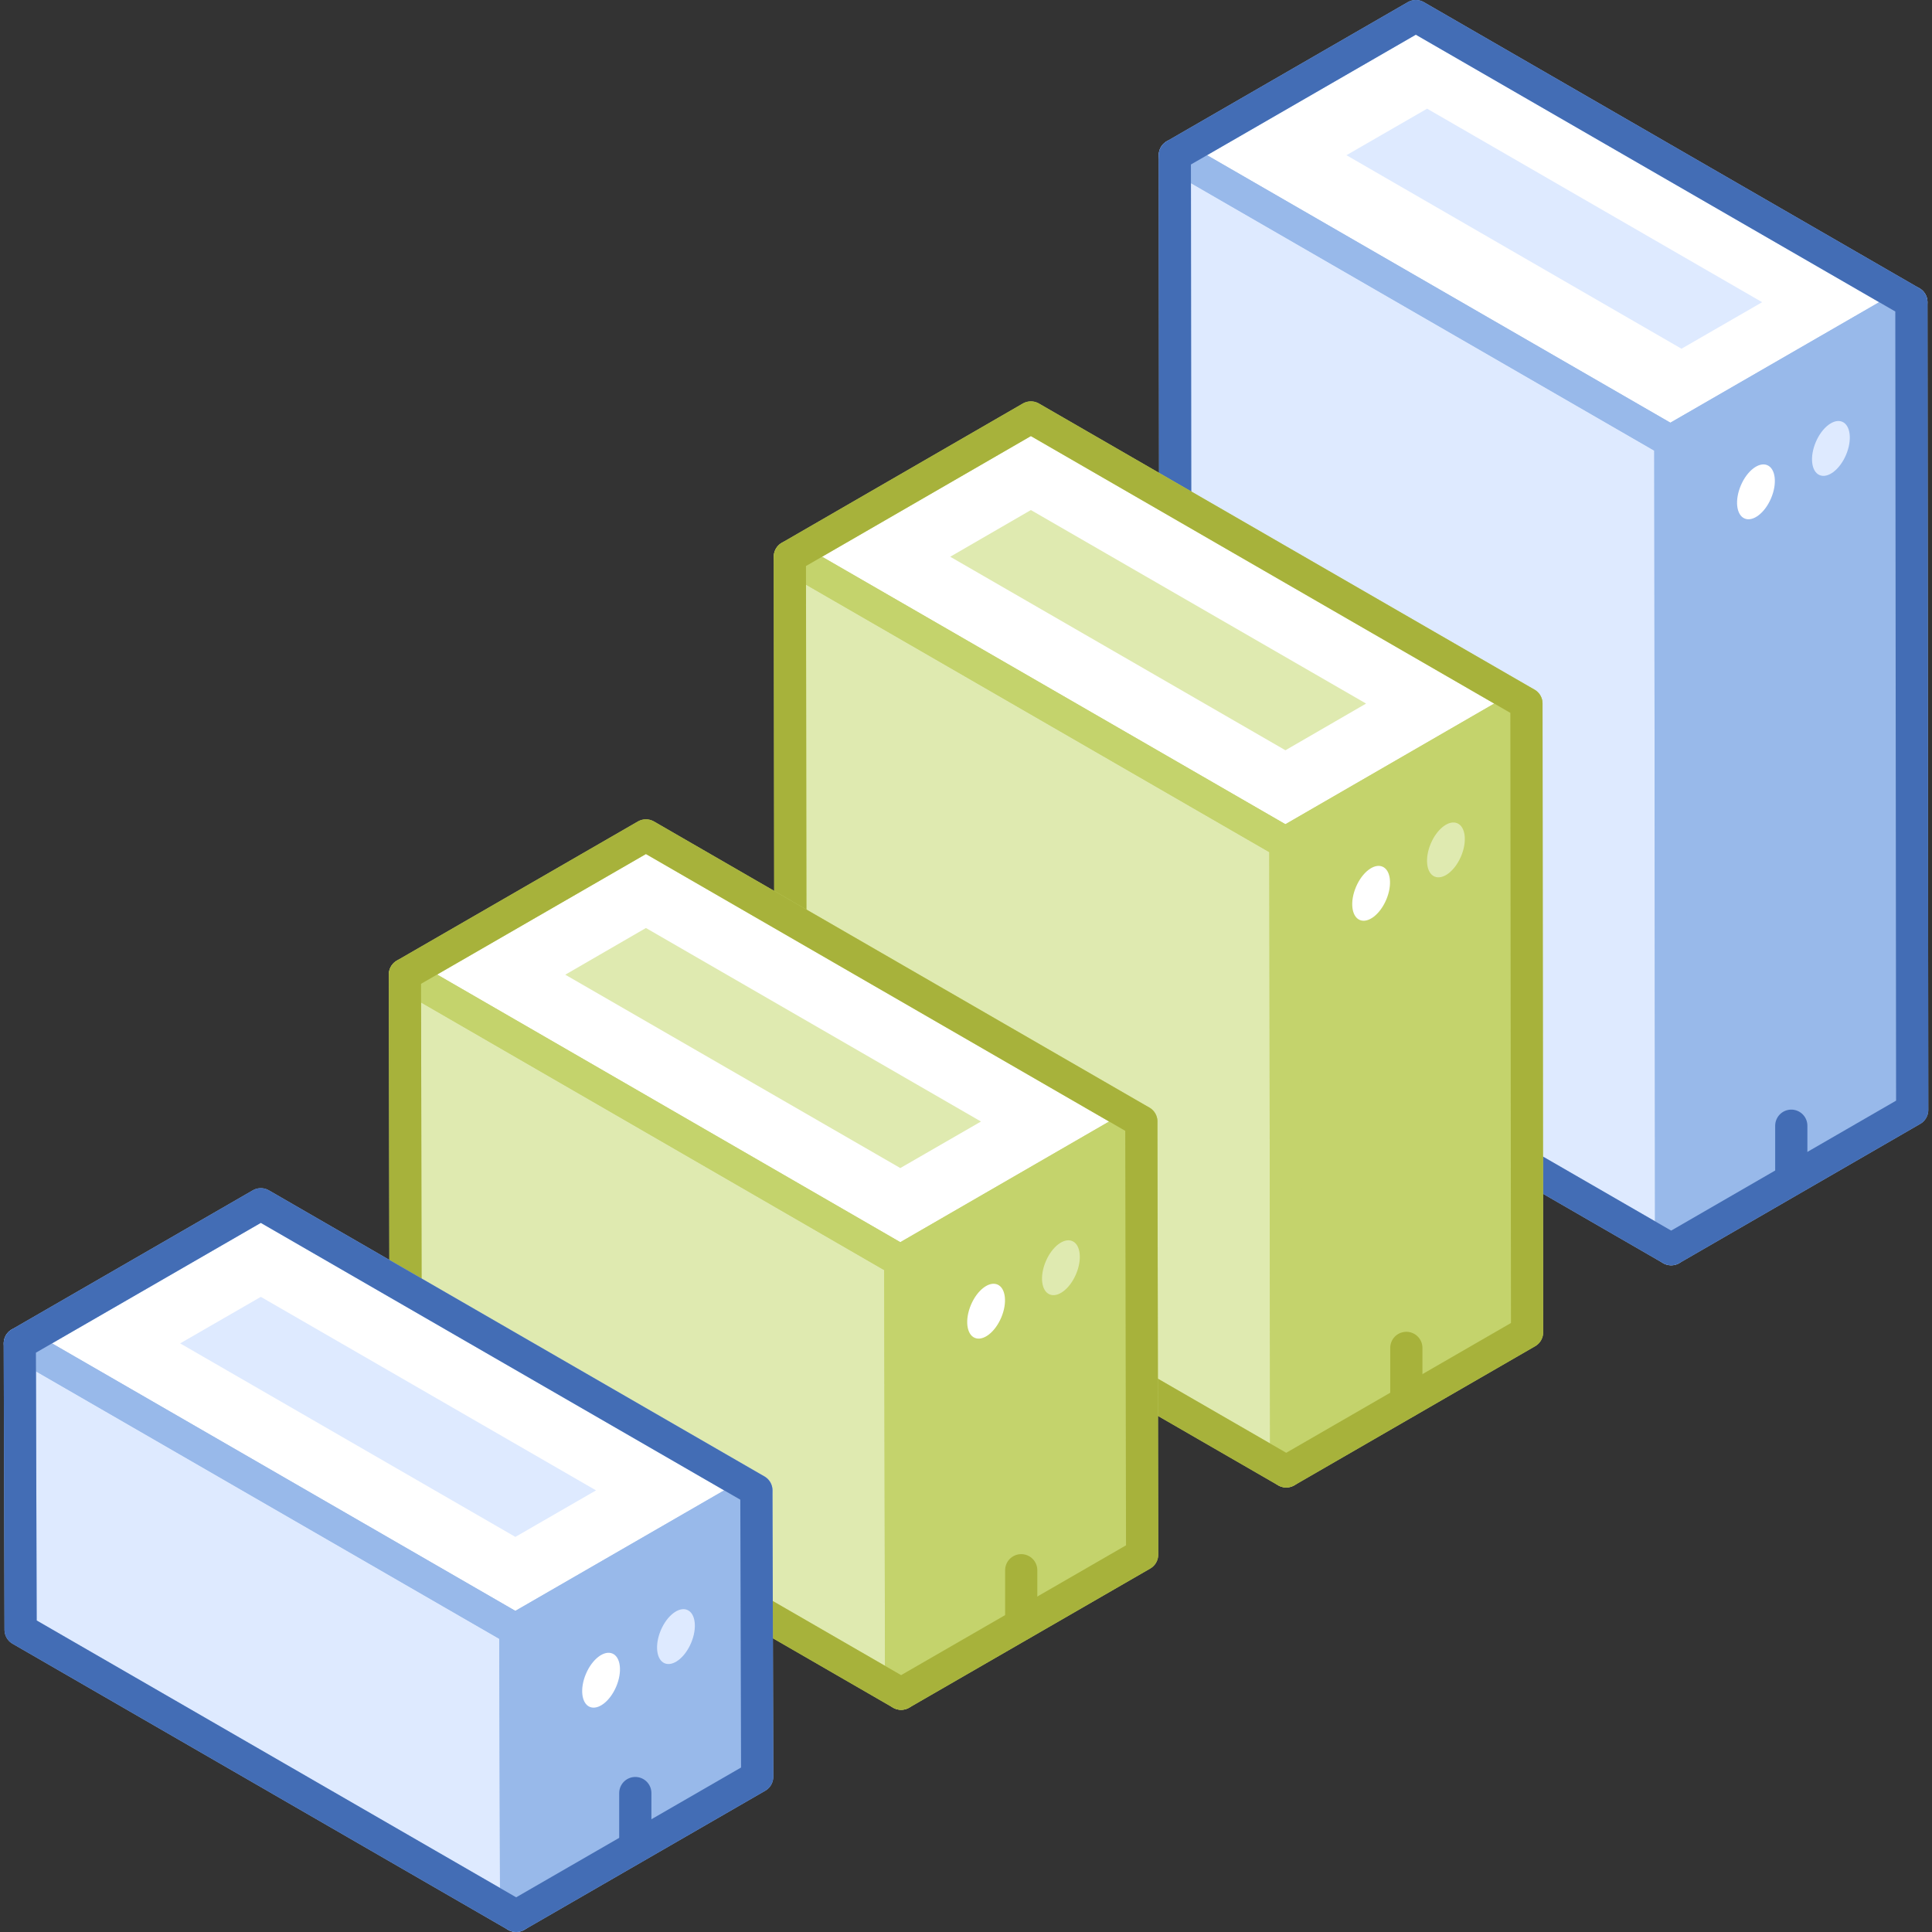 <svg xmlns="http://www.w3.org/2000/svg" viewBox="0 0 120 120"><rect x="0" y="0" width="120" height="120" fill="#333333" stroke="none"/><defs><style>.cls-1{fill:#98b9ea;}.cls-2{fill:#deeaff;}.cls-3{fill:#fff;}.cls-10,.cls-4,.cls-5,.cls-8,.cls-9{fill:none;}.cls-4{stroke:#98b9ea;}.cls-4,.cls-5,.cls-8,.cls-9{stroke-linecap:round;stroke-linejoin:round;stroke-width:2px;}.cls-5{stroke:#436db5;}.cls-6{fill:#c4d36c;}.cls-7{fill:#dfeab0;}.cls-8{stroke:#c4d36c;}.cls-9{stroke:#a7b23b;}</style></defs><title>simplify-digital-transformation</title><g id="Layer_2" data-name="Layer 2"><g id="Tech_Concepts" data-name="Tech Concepts"><polygon class="cls-1" points="118.72 18.77 118.77 68.94 103.8 77.59 103.75 27.41 118.72 18.77"/><polygon class="cls-2" points="103.8 77.59 73.02 59.82 72.97 9.64 103.75 27.41 103.8 77.59"/><polygon class="cls-3" points="103.75 27.41 72.97 9.64 87.94 1 118.72 18.77 103.75 27.41"/><polygon class="cls-4" points="118.72 18.77 118.77 68.94 103.8 77.59 103.75 27.41 118.72 18.77"/><polygon class="cls-4" points="103.8 77.59 73.02 59.82 72.97 9.64 103.75 27.41 103.8 77.59"/><polygon class="cls-4" points="103.75 27.41 72.97 9.64 87.94 1 118.72 18.77 103.75 27.41"/><polygon class="cls-5" points="118.72 18.77 87.94 1 72.97 9.64 73.02 59.82 103.8 77.59 118.77 68.94 118.72 18.77"/><ellipse class="cls-2" cx="113.72" cy="27.85" rx="1.8" ry="1.02" transform="translate(43.57 121.59) rotate(-66.95)"/><ellipse class="cls-3" cx="109.07" cy="30.55" rx="1.8" ry="1.02" transform="translate(38.25 118.95) rotate(-66.95)"/><polygon class="cls-6" points="94.81 43.7 94.85 82.75 79.89 91.39 79.84 52.35 94.81 43.7"/><polygon class="cls-7" points="79.89 91.39 49.11 73.62 49.06 34.58 79.84 52.35 79.89 91.39"/><polygon class="cls-3" points="79.84 52.35 49.06 34.58 64.03 25.93 94.81 43.7 79.84 52.35"/><polygon class="cls-8" points="94.81 43.7 94.85 82.75 79.89 91.39 79.84 52.35 94.81 43.7"/><polygon class="cls-8" points="79.89 91.39 49.11 73.62 49.06 34.58 79.84 52.35 79.89 91.39"/><polygon class="cls-8" points="79.84 52.35 49.06 34.58 64.03 25.93 94.81 43.7 79.84 52.35"/><polygon class="cls-9" points="94.81 43.7 64.03 25.93 49.06 34.58 49.11 73.62 79.89 91.39 94.85 82.75 94.81 43.7"/><ellipse class="cls-7" cx="89.81" cy="52.79" rx="1.8" ry="1.02" transform="translate(6.07 114.76) rotate(-66.95)"/><ellipse class="cls-3" cx="85.16" cy="55.49" rx="1.8" ry="1.02" transform="translate(0.76 112.12) rotate(-66.95)"/><polygon class="cls-6" points="70.89 69.66 70.94 96.56 55.97 105.2 55.92 78.31 70.89 69.66"/><polygon class="cls-7" points="55.97 105.2 25.2 87.43 25.15 60.53 55.92 78.31 55.97 105.2"/><polygon class="cls-3" points="55.92 78.31 25.15 60.53 40.12 51.89 70.89 69.66 55.92 78.31"/><polygon class="cls-8" points="70.89 69.66 70.94 96.56 55.97 105.2 55.92 78.31 70.89 69.66"/><polygon class="cls-8" points="55.97 105.2 25.2 87.43 25.15 60.53 55.92 78.31 55.97 105.2"/><polygon class="cls-8" points="55.92 78.31 25.15 60.53 40.12 51.89 70.89 69.66 55.92 78.31"/><polygon class="cls-9" points="70.89 69.66 40.12 51.89 25.15 60.53 25.2 87.43 55.97 105.2 70.94 96.56 70.89 69.66"/><ellipse class="cls-7" cx="65.9" cy="78.74" rx="1.8" ry="1.02" transform="translate(-32.36 108.55) rotate(-66.95)"/><ellipse class="cls-3" cx="61.25" cy="81.45" rx="1.8" ry="1.02" transform="translate(-37.68 105.91) rotate(-66.95)"/><polygon class="cls-1" points="46.98 92.57 47.03 110.36 32.06 119 32.01 101.21 46.98 92.57"/><polygon class="cls-2" points="32.06 119 1.28 101.23 1.23 83.44 32.01 101.21 32.06 119"/><polygon class="cls-3" points="32.01 101.21 1.23 83.44 16.2 74.8 46.98 92.57 32.01 101.21"/><polygon class="cls-2" points="11.19 83.44 16.2 80.55 37.02 92.57 32.01 95.46 11.19 83.44"/><polygon class="cls-4" points="46.98 92.57 47.03 110.36 32.06 119 32.01 101.21 46.98 92.57"/><polygon class="cls-4" points="32.06 119 1.28 101.23 1.23 83.44 32.01 101.21 32.06 119"/><polygon class="cls-4" points="32.01 101.21 1.23 83.44 16.2 74.8 46.98 92.57 32.01 101.21"/><polygon class="cls-5" points="46.98 92.57 16.2 74.8 1.23 83.44 1.28 101.23 32.06 119 47.03 110.36 46.98 92.57"/><polygon class="cls-7" points="35.11 60.54 40.12 57.64 60.93 69.66 55.92 72.55 35.11 60.54"/><polygon class="cls-7" points="59.02 34.58 64.03 31.68 84.85 43.7 79.84 46.6 59.02 34.58"/><polygon class="cls-2" points="83.63 9.64 88.64 6.75 109.45 18.77 104.44 21.66 83.63 9.64"/><ellipse class="cls-2" cx="41.99" cy="101.65" rx="1.8" ry="1.02" transform="translate(-67.99 100.49) rotate(-66.95)"/><ellipse class="cls-3" cx="37.33" cy="104.36" rx="1.8" ry="1.02" transform="translate(-73.31 97.85) rotate(-66.95)"/><line class="cls-9" x1="87.35" y1="83.72" x2="87.35" y2="87.08"/><line class="cls-9" x1="63.43" y1="97.53" x2="63.43" y2="100.89"/><line class="cls-5" x1="39.46" y1="111.37" x2="39.46" y2="114.73"/><line class="cls-5" x1="111.26" y1="69.92" x2="111.26" y2="73.28"/><rect class="cls-10" width="120" height="120"/><rect class="cls-10" width="120" height="120"/></g></g></svg>